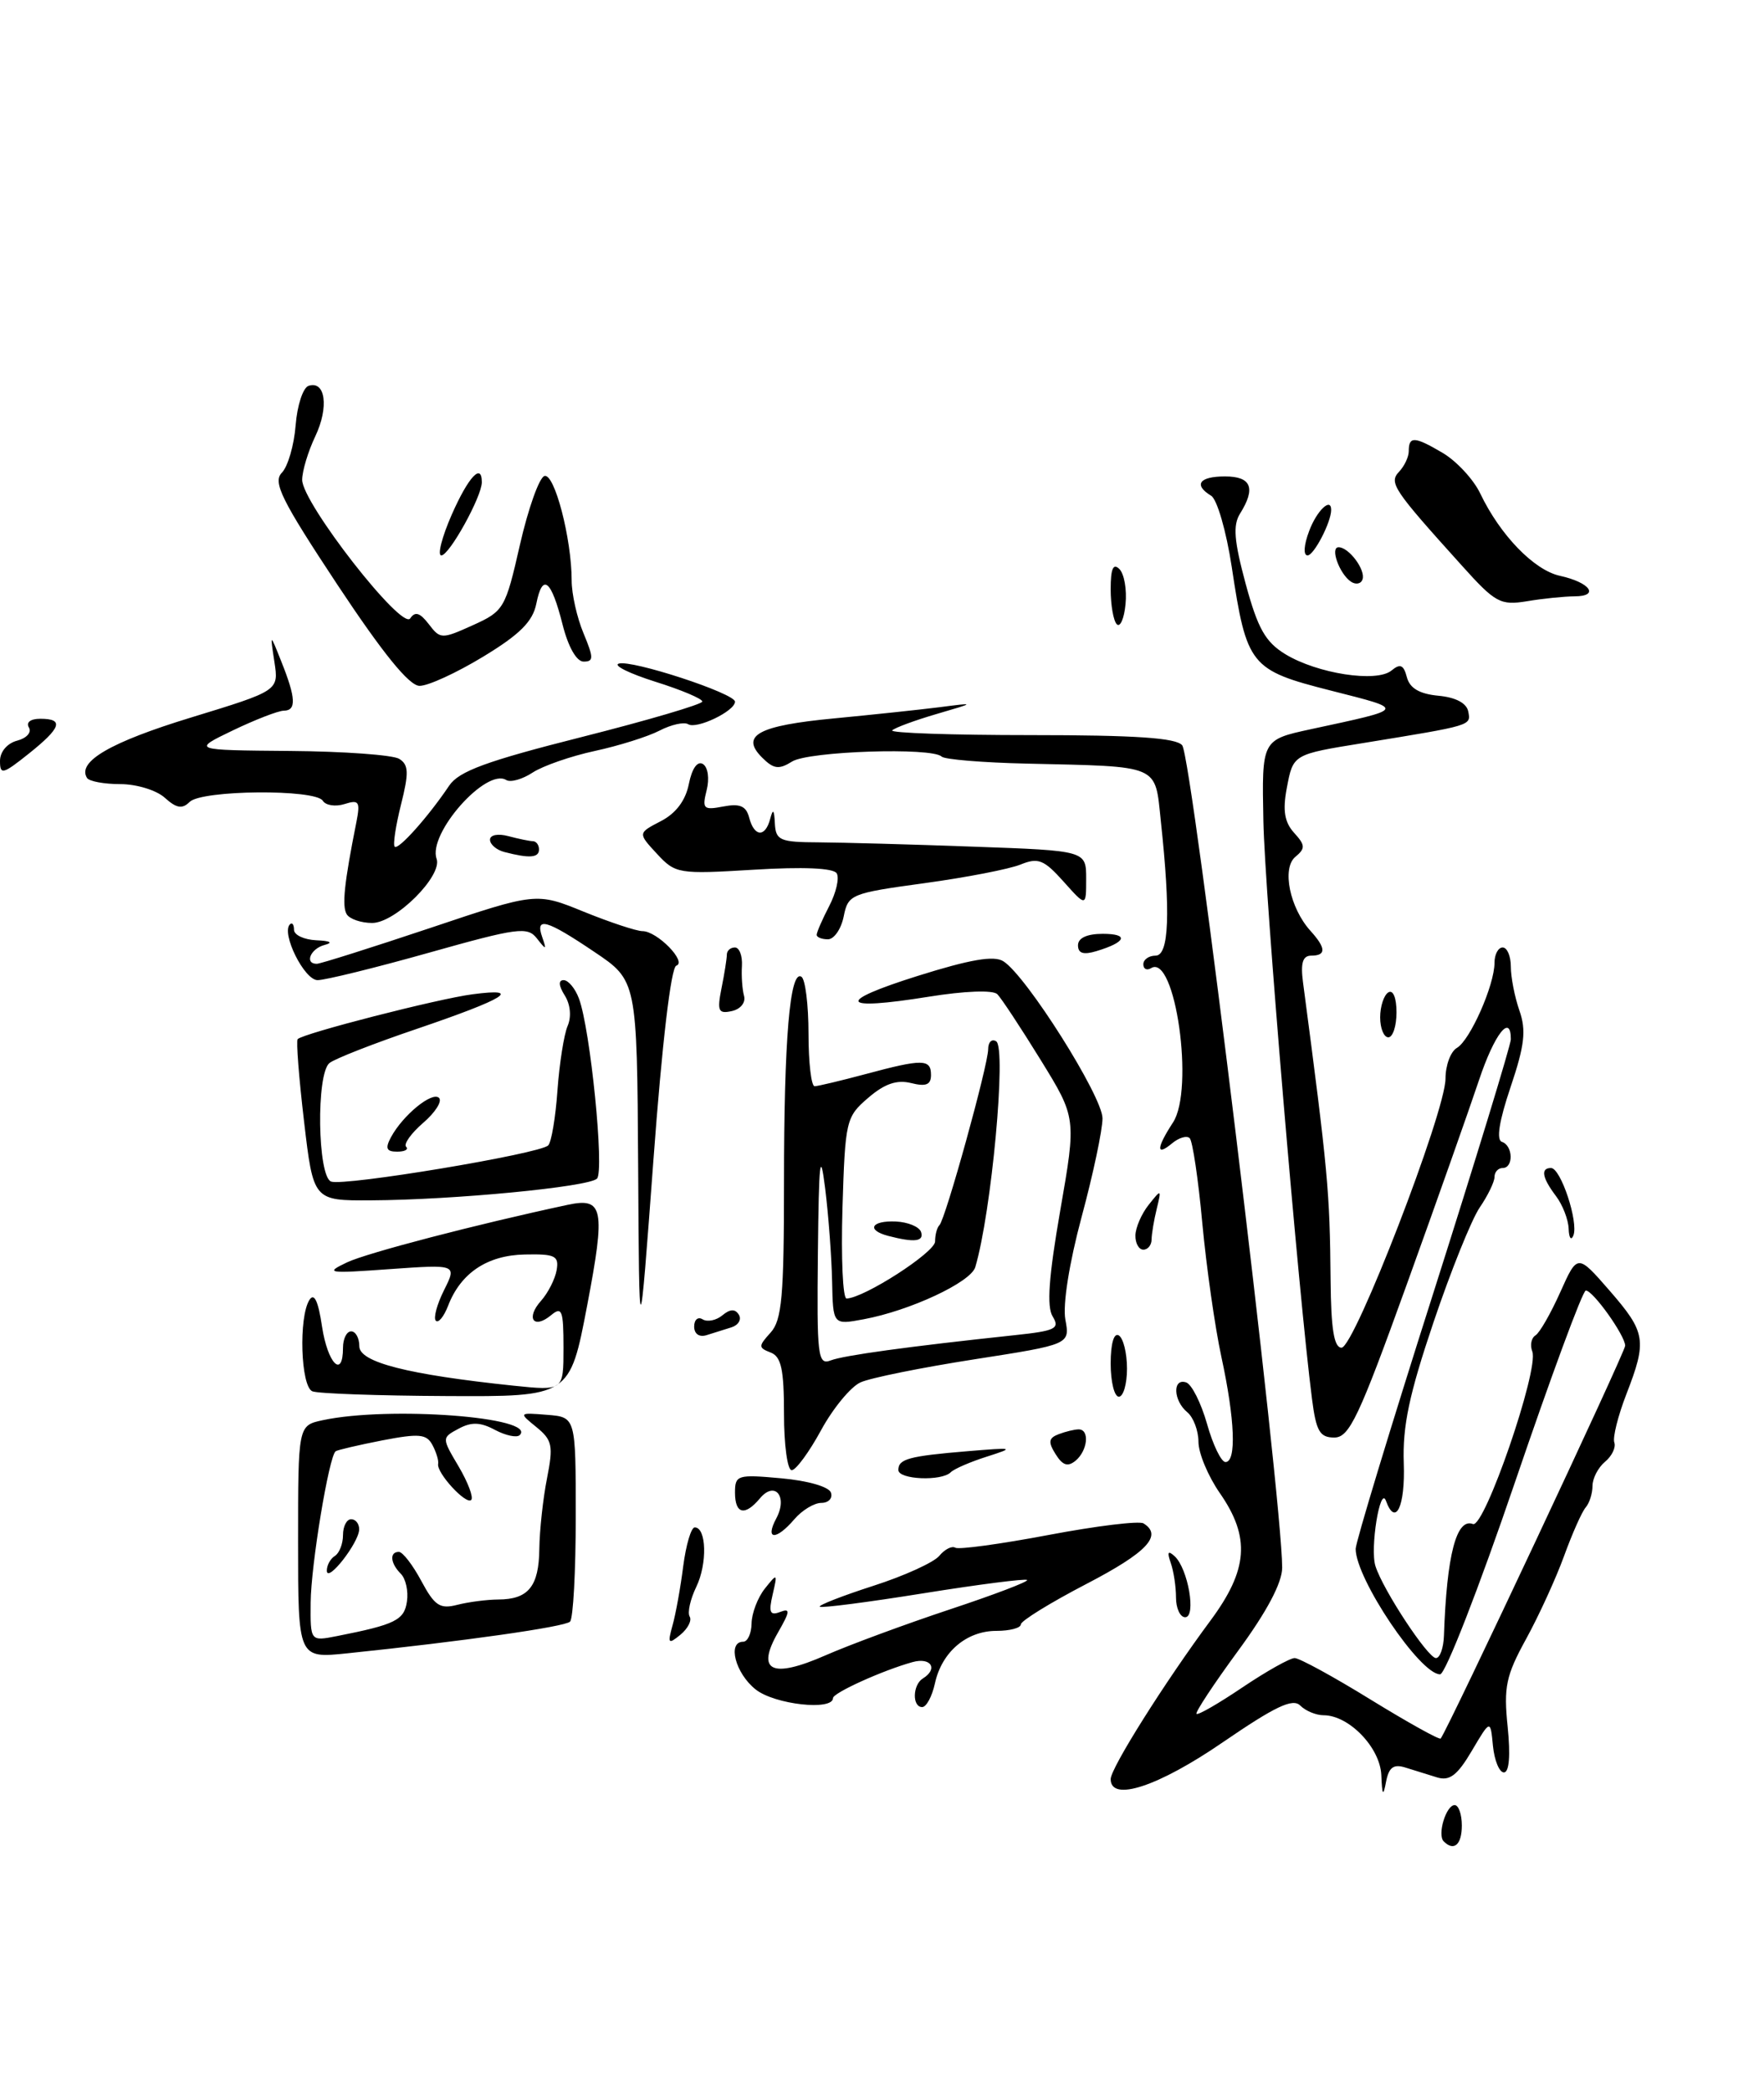 <?xml version="1.0" encoding="UTF-8" standalone="no"?>
<!DOCTYPE svg PUBLIC "-//W3C//DTD SVG 1.1//EN" "http://www.w3.org/Graphics/SVG/1.1/DTD/svg11.dtd" >
<svg xmlns="http://www.w3.org/2000/svg" xmlns:xlink="http://www.w3.org/1999/xlink" version="1.1" viewBox="0 0 216 256">
 <g >
 <path fill="currentColor"
d=" M 176.78 225.44 C 175.97 224.64 177.07 221.00 178.12 221.00 C 178.60 221.00 179.00 222.12 179.00 223.50 C 179.00 225.85 178.03 226.70 176.78 225.44 Z  M 169.14 217.32 C 168.99 213.95 165.18 210.00 162.07 210.00 C 161.15 210.00 159.87 209.47 159.21 208.81 C 158.29 207.89 156.14 208.92 149.73 213.31 C 141.82 218.74 136.00 220.65 136.00 217.82 C 136.00 216.47 142.63 205.95 148.22 198.41 C 152.83 192.19 153.13 188.23 149.38 182.82 C 147.93 180.74 146.75 177.91 146.75 176.53 C 146.75 175.16 146.13 173.52 145.38 172.90 C 143.66 171.48 143.56 168.69 145.24 169.25 C 145.92 169.47 147.07 171.76 147.80 174.33 C 148.52 176.90 149.54 179.00 150.06 179.00 C 151.42 179.00 151.22 173.79 149.56 166.14 C 148.77 162.49 147.72 155.11 147.22 149.74 C 146.73 144.38 146.03 139.70 145.68 139.35 C 145.33 139.00 144.36 139.28 143.52 139.98 C 141.54 141.63 141.59 140.56 143.63 137.43 C 146.28 133.39 143.91 116.70 140.95 118.53 C 140.43 118.85 140.00 118.64 140.00 118.06 C 140.00 117.48 140.68 117.00 141.50 117.00 C 143.15 117.00 143.35 111.79 142.14 100.50 C 141.40 93.53 142.21 93.87 125.72 93.49 C 120.34 93.37 115.65 92.98 115.30 92.63 C 114.14 91.47 99.03 91.97 97.00 93.23 C 95.37 94.25 94.73 94.16 93.31 92.74 C 90.61 90.04 92.86 88.83 102.18 87.95 C 106.76 87.51 112.53 86.90 115.00 86.59 C 119.50 86.01 119.50 86.01 114.67 87.42 C 112.01 88.20 109.57 89.10 109.25 89.42 C 108.93 89.74 116.56 90.00 126.21 90.00 C 139.04 90.00 144.03 90.34 144.76 91.25 C 145.98 92.77 157.00 183.38 157.00 191.93 C 157.00 193.78 155.13 197.31 151.59 202.13 C 148.62 206.18 146.33 209.65 146.51 209.83 C 146.69 210.02 149.23 208.55 152.15 206.58 C 155.08 204.61 157.95 203.00 158.53 203.00 C 159.11 203.00 163.31 205.29 167.86 208.10 C 172.42 210.90 176.26 213.04 176.41 212.85 C 177.32 211.69 199.00 165.54 199.00 164.76 C 199.00 163.52 195.07 158.00 194.18 158.00 C 193.80 158.00 189.90 168.57 185.50 181.49 C 181.10 194.41 176.98 204.99 176.34 204.99 C 173.89 205.01 166.00 193.28 166.00 189.63 C 166.00 188.83 170.27 174.75 175.50 158.34 C 180.72 141.93 184.99 127.94 185.00 127.25 C 185.01 124.01 182.98 126.61 181.10 132.25 C 179.95 135.69 175.98 146.94 172.26 157.25 C 166.38 173.56 165.22 176.00 163.38 176.00 C 161.60 176.00 161.16 175.23 160.65 171.25 C 159.01 158.50 154.87 109.32 154.70 100.54 C 154.50 90.58 154.50 90.58 160.50 89.28 C 172.28 86.74 172.19 86.90 163.00 84.56 C 153.07 82.04 152.66 81.53 150.82 69.38 C 150.16 65.04 149.03 61.14 148.31 60.70 C 146.11 59.36 146.84 58.33 150.00 58.33 C 153.22 58.33 153.80 59.75 151.85 62.87 C 150.95 64.30 151.11 66.21 152.53 71.48 C 154.02 76.96 154.94 78.60 157.40 80.10 C 161.32 82.48 168.57 83.60 170.39 82.09 C 171.46 81.21 171.87 81.39 172.27 82.91 C 172.62 84.26 173.81 84.96 176.13 85.18 C 178.27 85.38 179.60 86.09 179.79 87.13 C 180.12 88.85 180.26 88.80 167.00 90.96 C 158.27 92.37 158.35 92.33 157.56 96.52 C 157.05 99.23 157.29 100.67 158.46 101.96 C 159.84 103.48 159.86 103.87 158.61 104.91 C 156.94 106.30 157.93 111.16 160.47 113.97 C 162.38 116.08 162.41 117.00 160.56 117.00 C 159.52 117.00 159.24 117.89 159.55 120.25 C 162.62 143.51 162.83 145.79 162.93 156.75 C 162.98 162.70 163.35 165.00 164.27 165.00 C 165.84 165.00 177.00 136.13 177.00 132.06 C 177.00 130.43 177.63 128.74 178.39 128.30 C 180.01 127.37 183.00 120.61 183.00 117.88 C 183.00 116.85 183.45 116.00 184.00 116.00 C 184.55 116.00 185.00 117.06 185.00 118.35 C 185.00 119.64 185.47 122.06 186.05 123.72 C 186.90 126.15 186.69 127.99 184.97 133.09 C 183.56 137.27 183.20 139.57 183.91 139.80 C 185.28 140.26 185.35 143.00 184.00 143.00 C 183.45 143.00 183.00 143.49 183.00 144.10 C 183.00 144.70 182.18 146.39 181.18 147.85 C 180.19 149.31 177.64 155.63 175.53 161.89 C 172.55 170.72 171.73 174.60 171.89 179.14 C 172.08 184.44 170.88 186.97 169.71 183.75 C 169.00 181.80 167.74 189.59 168.42 191.73 C 169.34 194.65 174.84 203.00 175.83 203.00 C 176.32 203.00 176.76 201.76 176.81 200.25 C 177.15 190.37 178.34 185.81 180.36 186.59 C 181.77 187.13 188.47 167.67 187.63 165.47 C 187.33 164.70 187.50 163.81 188.02 163.49 C 188.53 163.18 189.89 160.80 191.05 158.21 C 193.16 153.50 193.16 153.50 197.08 158.00 C 201.54 163.13 201.70 164.11 199.14 170.71 C 198.12 173.35 197.46 175.99 197.67 176.60 C 197.89 177.20 197.38 178.27 196.53 178.97 C 195.69 179.67 195.00 181.00 195.00 181.92 C 195.00 182.85 194.62 184.03 194.17 184.55 C 193.71 185.07 192.52 187.75 191.52 190.50 C 190.52 193.25 188.43 197.82 186.87 200.66 C 184.40 205.16 184.11 206.54 184.61 211.41 C 184.97 214.93 184.80 217.00 184.15 217.00 C 183.59 217.00 182.99 215.54 182.81 213.75 C 182.50 210.50 182.50 210.50 180.22 214.36 C 178.45 217.36 177.50 218.08 175.97 217.61 C 174.89 217.27 173.14 216.73 172.08 216.40 C 170.63 215.95 170.06 216.38 169.72 218.15 C 169.37 220.01 169.24 219.83 169.14 217.32 Z  M 92.54 206.85 C 90.05 204.89 89.03 201.00 91.00 201.00 C 91.55 201.00 92.01 199.99 92.03 198.75 C 92.05 197.51 92.78 195.60 93.65 194.50 C 95.19 192.57 95.22 192.59 94.61 195.22 C 94.10 197.40 94.28 197.83 95.51 197.36 C 96.79 196.87 96.76 197.26 95.28 199.84 C 92.54 204.61 94.48 205.56 101.07 202.67 C 104.06 201.36 110.92 198.83 116.31 197.04 C 121.71 195.25 125.97 193.63 125.77 193.44 C 125.58 193.25 119.86 193.98 113.07 195.07 C 106.28 196.16 100.57 196.90 100.38 196.71 C 100.20 196.53 103.14 195.38 106.92 194.16 C 110.70 192.95 114.34 191.29 115.01 190.49 C 115.68 189.68 116.56 189.23 116.98 189.49 C 117.39 189.74 122.52 189.04 128.39 187.93 C 134.25 186.82 139.48 186.18 140.02 186.51 C 142.41 187.99 140.45 190.07 133.00 193.94 C 128.60 196.23 125.00 198.45 125.00 198.88 C 125.00 199.31 123.66 199.67 122.01 199.67 C 118.35 199.67 115.32 202.25 114.48 206.10 C 114.13 207.70 113.43 209.00 112.92 209.00 C 111.68 209.00 111.74 206.28 113.00 205.50 C 114.91 204.32 114.00 202.87 111.75 203.49 C 108.07 204.51 102.00 207.26 102.00 207.90 C 101.98 209.48 94.87 208.69 92.54 206.85 Z  M 36.50 188.78 C 36.50 174.53 36.50 174.53 39.50 173.88 C 47.64 172.13 65.83 173.50 63.64 175.70 C 63.29 176.05 61.93 175.76 60.62 175.07 C 58.84 174.11 57.73 174.07 56.17 174.91 C 54.08 176.03 54.08 176.03 56.17 179.56 C 57.31 181.50 58.00 183.33 57.70 183.64 C 57.06 184.27 53.42 180.30 53.65 179.22 C 53.73 178.82 53.42 177.79 52.95 176.91 C 52.23 175.56 51.32 175.48 46.80 176.35 C 43.89 176.92 41.32 177.52 41.10 177.68 C 40.28 178.28 38.07 191.65 38.04 196.22 C 38.00 200.95 38.00 200.95 41.25 200.31 C 48.40 198.90 49.50 198.36 49.83 196.07 C 50.02 194.80 49.68 193.28 49.08 192.68 C 47.79 191.39 47.67 190.00 48.84 190.00 C 49.31 190.00 50.54 191.60 51.59 193.56 C 53.22 196.60 53.87 197.03 56.00 196.48 C 57.38 196.13 59.62 195.84 61.00 195.83 C 64.70 195.82 65.99 194.23 66.04 189.63 C 66.07 187.36 66.49 183.47 66.98 181.00 C 67.77 176.99 67.63 176.31 65.68 174.72 C 63.50 172.95 63.50 172.94 67.00 173.22 C 70.50 173.50 70.50 173.50 70.50 185.67 C 70.50 192.36 70.19 198.15 69.80 198.54 C 69.15 199.18 56.69 200.95 42.50 202.42 C 36.50 203.04 36.50 203.04 36.50 188.78 Z  M 82.35 199.00 C 82.74 197.62 83.33 194.36 83.66 191.75 C 84.00 189.14 84.63 187.00 85.07 187.00 C 86.51 187.00 86.63 191.45 85.26 194.28 C 84.52 195.81 84.16 197.44 84.45 197.92 C 84.74 198.39 84.23 199.39 83.32 200.14 C 81.83 201.36 81.73 201.24 82.35 199.00 Z  M 144.00 195.58 C 144.00 194.25 143.71 192.34 143.35 191.33 C 142.89 190.01 143.02 189.79 143.83 190.53 C 145.48 192.04 146.51 198.00 145.12 198.00 C 144.51 198.00 144.00 196.91 144.00 195.58 Z  M 40.02 192.31 C 40.01 191.65 40.45 190.84 41.00 190.50 C 41.55 190.16 42.00 189.01 42.00 187.94 C 42.00 186.87 42.45 186.00 43.00 186.00 C 43.55 186.00 43.99 186.56 43.98 187.25 C 43.95 188.88 40.05 193.87 40.02 192.31 Z  M 95.06 185.89 C 96.49 183.21 94.87 181.25 93.04 183.46 C 91.21 185.65 90.00 185.37 90.00 182.74 C 90.00 180.59 90.30 180.50 95.67 180.99 C 98.92 181.28 101.52 182.03 101.75 182.75 C 101.98 183.44 101.45 184.00 100.57 184.00 C 99.70 184.00 98.21 184.90 97.27 186.00 C 95.02 188.63 93.63 188.56 95.06 185.89 Z  M 110.00 179.97 C 110.00 178.62 111.30 178.27 118.50 177.67 C 124.18 177.20 124.30 177.23 120.83 178.34 C 118.81 178.98 116.83 179.84 116.42 180.25 C 115.29 181.38 110.00 181.15 110.00 179.97 Z  M 96.00 173.11 C 96.00 167.65 95.66 166.08 94.36 165.59 C 92.85 165.00 92.85 164.82 94.36 163.15 C 95.74 161.63 96.00 158.71 96.00 144.81 C 96.00 127.22 96.72 118.71 98.13 119.58 C 98.61 119.88 99.00 123.02 99.00 126.56 C 99.00 130.10 99.34 132.99 99.75 132.99 C 100.16 132.98 102.97 132.31 106.00 131.50 C 112.99 129.62 114.00 129.64 114.00 131.61 C 114.00 132.81 113.39 133.06 111.56 132.60 C 109.81 132.17 108.32 132.68 106.31 134.41 C 103.59 136.74 103.49 137.18 103.16 147.91 C 102.98 154.01 103.20 158.99 103.66 158.98 C 105.82 158.92 114.50 153.32 114.50 152.00 C 114.50 151.17 114.74 150.28 115.03 150.00 C 115.76 149.32 121.00 130.40 121.00 128.45 C 121.00 127.59 121.44 127.15 121.98 127.49 C 123.27 128.29 121.40 148.51 119.42 155.14 C 118.87 156.99 111.42 160.47 105.75 161.52 C 102.00 162.22 102.00 162.22 101.89 156.86 C 101.83 153.91 101.45 148.80 101.04 145.50 C 100.43 140.63 100.27 142.10 100.15 153.36 C 100.01 166.06 100.14 167.16 101.71 166.56 C 103.32 165.94 111.18 164.86 124.22 163.47 C 129.25 162.94 129.81 162.66 128.90 161.18 C 128.15 159.98 128.42 156.29 129.83 148.18 C 131.80 136.86 131.80 136.86 127.41 129.74 C 124.99 125.82 122.61 122.21 122.12 121.72 C 121.59 121.19 118.14 121.32 113.72 122.03 C 102.78 123.79 102.21 122.68 112.38 119.48 C 118.81 117.46 121.71 116.96 122.86 117.69 C 125.68 119.46 135.00 134.24 135.00 136.92 C 135.00 138.34 133.85 143.78 132.44 149.00 C 130.92 154.66 130.12 159.73 130.45 161.55 C 131.02 164.60 131.02 164.60 119.27 166.43 C 112.81 167.44 106.55 168.70 105.36 169.25 C 104.17 169.79 101.99 172.43 100.53 175.12 C 99.07 177.80 97.45 180.00 96.94 180.00 C 96.42 180.00 96.00 176.90 96.00 173.11 Z  M 129.26 178.04 C 128.32 176.55 128.40 176.06 129.63 175.59 C 130.47 175.27 131.58 175.00 132.08 175.00 C 133.45 175.00 133.19 177.59 131.71 178.83 C 130.75 179.62 130.12 179.42 129.26 178.04 Z  M 38.25 170.34 C 36.82 169.76 36.55 161.26 37.89 159.15 C 38.47 158.23 38.97 159.29 39.43 162.40 C 40.12 166.95 42.00 168.86 42.00 165.00 C 42.00 163.90 42.45 163.00 43.00 163.00 C 43.55 163.00 44.00 163.82 44.00 164.83 C 44.00 166.78 49.92 168.29 62.88 169.65 C 69.00 170.28 69.00 170.28 69.00 165.02 C 69.00 160.42 68.81 159.91 67.48 161.02 C 65.33 162.80 64.35 161.38 66.25 159.26 C 67.11 158.29 67.97 156.60 68.16 155.50 C 68.46 153.75 67.97 153.51 64.26 153.59 C 59.66 153.68 56.40 155.86 54.86 159.89 C 54.35 161.20 53.68 162.02 53.37 161.70 C 53.05 161.38 53.50 159.70 54.37 157.96 C 55.95 154.80 55.95 154.80 47.72 155.38 C 40.10 155.93 39.72 155.87 42.50 154.55 C 44.92 153.40 58.33 149.90 69.51 147.51 C 73.90 146.57 74.16 147.95 71.90 159.82 C 69.77 171.00 69.77 171.00 54.64 170.92 C 46.31 170.88 38.94 170.62 38.25 170.34 Z  M 136.00 166.94 C 136.00 164.49 136.40 163.13 137.00 163.50 C 137.55 163.84 138.00 165.67 138.00 167.56 C 138.00 169.45 137.55 171.00 137.00 171.00 C 136.45 171.00 136.00 169.17 136.00 166.94 Z  M 78.14 142.78 C 78.00 120.05 78.00 120.05 72.76 116.53 C 66.90 112.58 65.50 112.19 66.40 114.75 C 66.95 116.33 66.88 116.35 65.74 114.89 C 64.59 113.42 63.40 113.58 52.53 116.64 C 45.96 118.49 39.82 120.00 38.89 120.00 C 37.26 120.00 34.41 114.26 35.50 113.17 C 35.77 112.89 36.00 113.19 36.00 113.83 C 36.00 114.48 37.24 115.05 38.75 115.12 C 40.44 115.19 40.83 115.41 39.75 115.69 C 38.02 116.14 37.25 118.00 38.79 118.00 C 39.23 118.00 45.45 116.03 52.63 113.63 C 65.67 109.25 65.67 109.25 71.50 111.63 C 74.71 112.93 77.94 114.00 78.67 114.00 C 80.47 114.00 84.16 117.78 82.81 118.23 C 82.16 118.45 81.06 127.82 80.01 142.04 C 78.27 165.50 78.27 165.50 78.14 142.78 Z  M 85.00 162.41 C 85.00 161.57 85.47 161.17 86.04 161.53 C 86.62 161.88 87.70 161.66 88.45 161.04 C 89.40 160.25 90.02 160.23 90.47 160.96 C 90.83 161.54 90.42 162.24 89.56 162.51 C 88.70 162.78 87.33 163.21 86.50 163.47 C 85.62 163.74 85.00 163.31 85.00 162.41 Z  M 139.03 151.25 C 139.05 150.29 139.78 148.60 140.66 147.50 C 142.21 145.55 142.23 145.56 141.64 148.00 C 141.30 149.38 141.02 151.06 141.01 151.75 C 141.01 152.44 140.55 153.00 140.00 153.00 C 139.45 153.00 139.01 152.21 139.03 151.25 Z  M 108.75 151.31 C 106.05 150.60 106.68 149.42 109.69 149.55 C 111.18 149.62 112.56 150.19 112.78 150.83 C 113.17 152.01 111.97 152.15 108.75 151.31 Z  M 192.08 150.44 C 192.04 149.31 191.34 147.51 190.53 146.44 C 188.83 144.19 188.62 143.00 189.92 143.00 C 191.12 143.00 193.31 149.64 192.66 151.26 C 192.38 151.94 192.12 151.57 192.08 150.44 Z  M 37.23 137.29 C 36.60 131.95 36.25 127.41 36.45 127.22 C 37.16 126.51 53.63 122.28 57.87 121.73 C 64.10 120.91 61.93 122.26 51.00 125.98 C 45.77 127.75 40.98 129.63 40.34 130.15 C 38.70 131.48 38.88 144.02 40.54 144.66 C 42.11 145.26 66.15 141.26 67.13 140.23 C 67.52 139.83 68.03 136.80 68.26 133.50 C 68.50 130.20 69.06 126.65 69.50 125.62 C 69.99 124.49 69.85 122.98 69.15 121.87 C 68.40 120.67 68.35 120.00 69.02 120.00 C 69.58 120.00 70.43 121.01 70.89 122.25 C 72.29 125.97 74.03 143.37 73.10 144.30 C 72.08 145.32 55.51 146.91 45.43 146.96 C 38.37 147.00 38.37 147.00 37.23 137.29 Z  M 47.87 139.24 C 49.32 136.54 52.92 133.59 53.76 134.42 C 54.17 134.83 53.29 136.21 51.81 137.48 C 50.34 138.75 49.40 140.07 49.73 140.40 C 50.06 140.73 49.57 141.00 48.63 141.00 C 47.32 141.00 47.14 140.60 47.87 139.24 Z  M 169.00 124.56 C 169.00 123.22 169.45 121.84 170.00 121.50 C 170.58 121.14 171.00 122.16 171.00 123.94 C 171.00 125.62 170.55 127.00 170.00 127.00 C 169.45 127.00 169.00 125.90 169.00 124.56 Z  M 88.35 120.98 C 88.71 119.20 89.00 117.36 89.00 116.88 C 89.00 116.39 89.44 116.00 89.99 116.00 C 90.53 116.00 90.92 117.01 90.85 118.25 C 90.77 119.49 90.89 121.15 91.11 121.94 C 91.33 122.75 90.67 123.56 89.60 123.79 C 87.96 124.15 87.79 123.78 88.35 120.98 Z  M 132.00 115.73 C 132.00 114.84 133.10 114.33 135.03 114.33 C 138.29 114.33 137.91 115.35 134.25 116.45 C 132.66 116.93 132.00 116.72 132.00 115.73 Z  M 100.00 114.45 C 100.00 114.15 100.69 112.56 101.54 110.92 C 102.39 109.28 102.80 107.48 102.45 106.92 C 102.05 106.27 98.33 106.11 92.30 106.48 C 83.06 107.04 82.71 106.98 80.44 104.53 C 78.10 102.00 78.10 102.00 80.91 100.54 C 82.76 99.59 83.95 98.01 84.35 95.98 C 84.73 94.08 85.40 93.13 86.07 93.54 C 86.69 93.93 86.89 95.31 86.53 96.74 C 85.95 99.03 86.13 99.21 88.57 98.74 C 90.61 98.35 91.37 98.68 91.74 100.12 C 92.36 102.48 93.71 102.55 94.31 100.25 C 94.65 98.96 94.80 99.11 94.88 100.80 C 94.99 102.89 95.48 103.11 100.25 103.13 C 103.14 103.15 111.69 103.38 119.25 103.66 C 133.00 104.15 133.00 104.15 133.00 107.59 C 133.00 111.03 133.00 111.03 130.23 107.93 C 127.83 105.25 127.13 104.97 124.98 105.84 C 123.62 106.40 118.31 107.43 113.18 108.13 C 104.18 109.36 103.85 109.50 103.31 112.20 C 103.00 113.74 102.13 115.00 101.38 115.00 C 100.62 115.00 100.00 114.75 100.00 114.45 Z  M 42.46 111.94 C 41.85 110.96 42.15 108.11 43.64 100.65 C 44.13 98.14 43.96 97.88 42.19 98.44 C 41.08 98.79 39.88 98.61 39.53 98.04 C 38.63 96.59 24.69 96.71 23.22 98.18 C 22.32 99.08 21.61 98.96 20.19 97.68 C 19.18 96.75 16.72 96.00 14.73 96.00 C 12.74 96.00 10.91 95.66 10.65 95.24 C 9.42 93.25 13.53 90.86 23.38 87.85 C 34.14 84.56 34.14 84.56 33.60 81.03 C 33.06 77.50 33.06 77.50 34.45 81.00 C 36.24 85.47 36.31 87.00 34.75 87.01 C 34.06 87.02 31.25 88.11 28.50 89.43 C 23.50 91.84 23.50 91.84 35.50 91.94 C 42.10 91.99 48.13 92.43 48.89 92.91 C 50.05 93.64 50.08 94.62 49.10 98.52 C 48.45 101.12 48.10 103.43 48.33 103.66 C 48.77 104.11 52.45 99.99 55.00 96.19 C 56.19 94.42 59.57 93.18 71.25 90.23 C 79.36 88.18 86.00 86.22 86.00 85.89 C 86.00 85.55 83.42 84.46 80.26 83.47 C 77.10 82.47 75.07 81.48 75.76 81.25 C 77.30 80.73 90.00 84.89 90.00 85.91 C 90.00 87.06 85.31 89.31 84.27 88.67 C 83.77 88.36 82.19 88.71 80.76 89.45 C 79.33 90.19 75.76 91.31 72.84 91.94 C 69.92 92.57 66.49 93.76 65.23 94.58 C 63.97 95.41 62.52 95.82 61.99 95.50 C 59.53 93.97 52.37 102.07 53.46 105.14 C 54.21 107.23 48.42 113.00 45.57 113.00 C 44.22 113.00 42.82 112.52 42.46 111.94 Z  M 61.75 104.31 C 60.79 104.06 60.00 103.38 60.00 102.81 C 60.00 102.22 60.97 102.03 62.25 102.37 C 63.49 102.70 64.84 102.98 65.25 102.99 C 65.66 102.99 66.00 103.45 66.00 104.00 C 66.00 105.03 64.82 105.11 61.75 104.31 Z  M -0.00 93.16 C -0.00 92.04 0.88 91.00 2.10 90.68 C 3.26 90.38 3.90 89.66 3.54 89.07 C 3.16 88.44 3.74 88.00 4.94 88.00 C 7.87 88.00 7.50 89.10 3.50 92.29 C 0.34 94.81 -0.00 94.90 -0.00 93.16 Z  M 41.33 71.61 C 34.46 61.22 33.38 59.04 34.51 57.88 C 35.25 57.12 36.01 54.51 36.20 52.07 C 36.39 49.64 37.10 47.47 37.78 47.24 C 39.85 46.55 40.30 49.85 38.61 53.41 C 37.72 55.28 37.00 57.68 37.00 58.75 C 37.00 61.57 49.22 77.24 50.23 75.71 C 50.83 74.82 51.42 75.01 52.50 76.41 C 53.91 78.26 54.08 78.27 57.89 76.55 C 61.70 74.83 61.89 74.51 63.66 66.72 C 64.67 62.29 66.02 58.49 66.66 58.28 C 67.89 57.87 70.00 65.94 70.00 71.08 C 70.00 72.72 70.65 75.62 71.45 77.53 C 72.70 80.54 72.71 81.00 71.46 81.00 C 70.60 81.00 69.58 79.21 68.89 76.48 C 67.50 70.96 66.43 70.10 65.67 73.92 C 65.23 76.10 63.65 77.68 59.16 80.40 C 55.90 82.38 52.40 83.99 51.37 83.97 C 50.10 83.96 46.89 80.00 41.33 71.61 Z  M 136.75 76.43 C 136.34 76.01 136.00 74.08 136.00 72.13 C 136.00 69.62 136.31 68.91 137.07 69.67 C 137.66 70.26 138.00 72.20 137.82 73.97 C 137.65 75.74 137.16 76.85 136.75 76.43 Z  M 178.98 69.22 C 170.58 59.91 170.04 59.11 171.32 57.75 C 171.97 57.06 172.50 55.94 172.50 55.25 C 172.50 53.38 173.19 53.41 176.64 55.44 C 178.36 56.46 180.44 58.70 181.26 60.43 C 183.69 65.51 187.84 69.81 191.02 70.50 C 194.71 71.31 195.91 73.00 192.81 73.01 C 191.54 73.02 188.91 73.28 186.98 73.61 C 183.72 74.14 183.10 73.81 178.98 69.22 Z  M 165.43 71.22 C 164.01 70.27 162.83 67.00 163.91 67.00 C 165.17 67.00 167.24 69.78 166.84 70.93 C 166.66 71.49 166.02 71.61 165.43 71.22 Z  M 55.31 63.02 C 57.35 58.39 59.00 56.61 59.00 59.04 C 59.00 60.80 55.02 68.00 54.04 68.00 C 53.54 68.00 54.11 65.76 55.31 63.02 Z  M 160.31 65.00 C 161.24 62.51 163.00 60.84 163.00 62.43 C 163.00 63.93 160.89 68.00 160.11 68.00 C 159.57 68.00 159.65 66.73 160.31 65.00 Z "/>
</g>
</svg>